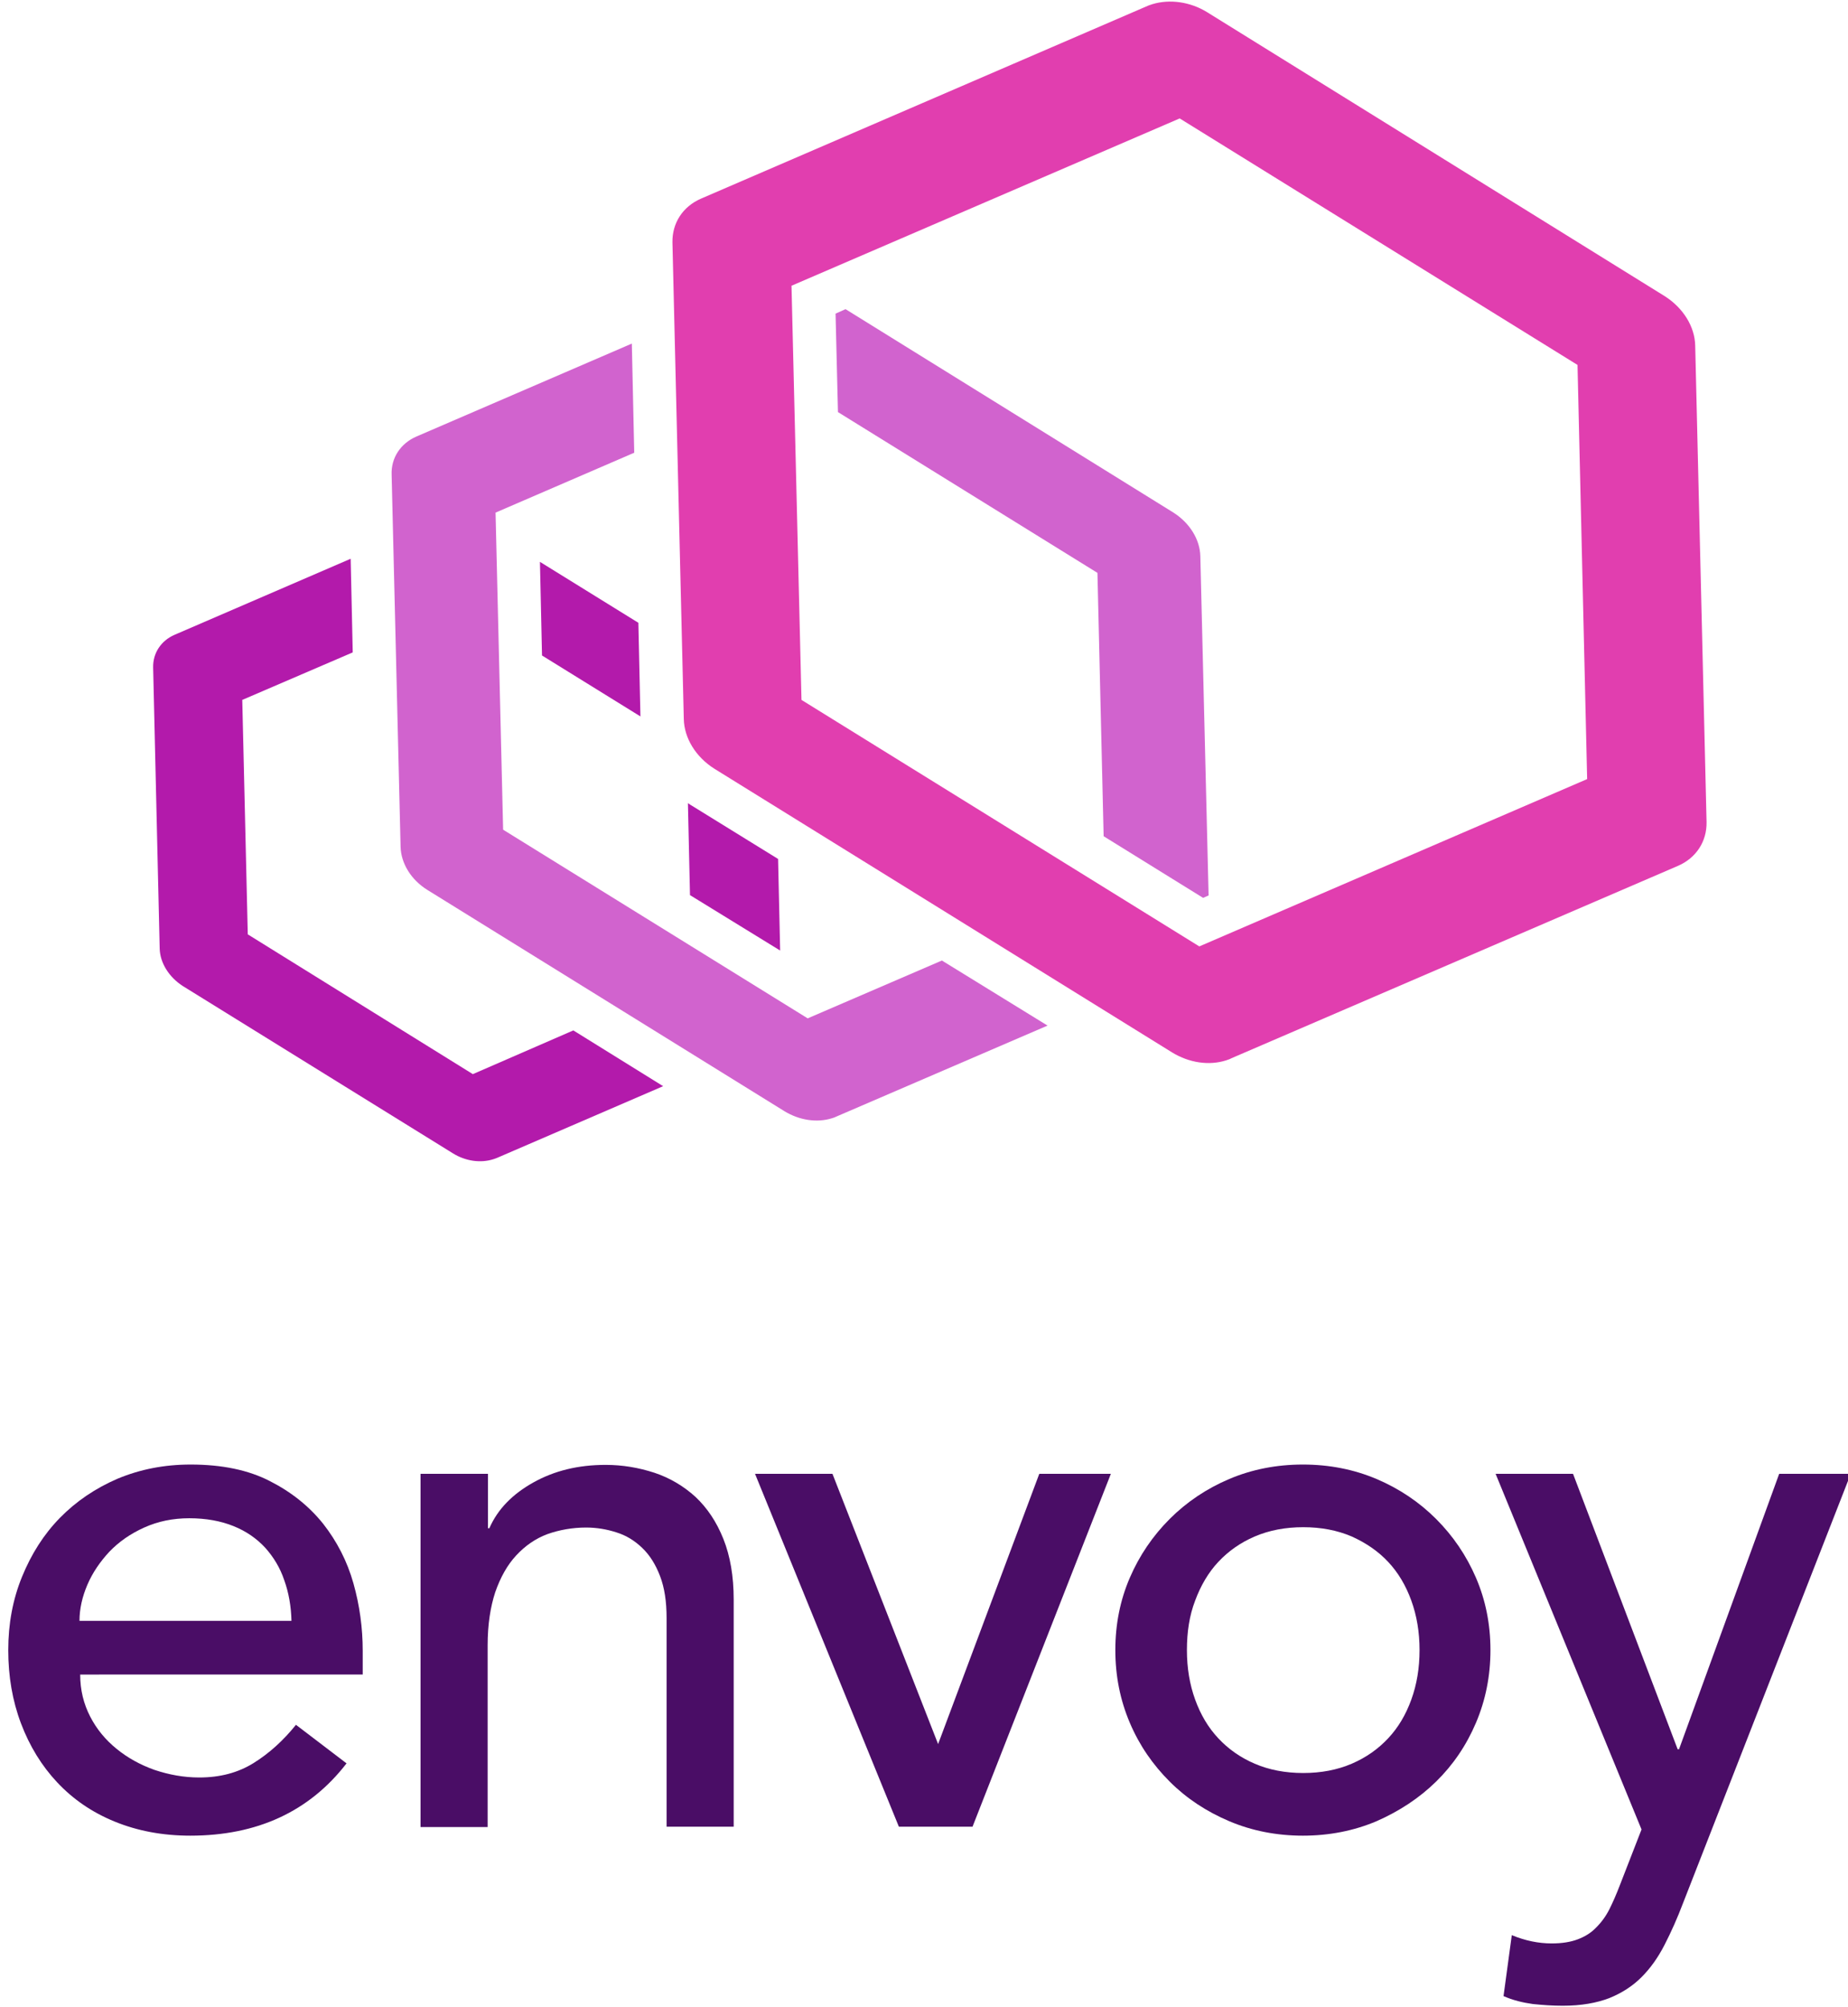 <?xml version="1.0" encoding="UTF-8" standalone="yes"?>
<svg version="1.1" id="Layer_1" xmlns="http://www.w3.org/2000/svg" xmlns:xlink="http://www.w3.org/1999/xlink" x="0px" y="0px" viewBox="2 7 537 583" style="enable-background:new 0 0 543.6 592.5;" xml:space="preserve">
  <style type="text/css">
	.st0{fill:#4A0D66;}
	.st1{fill:#B31AAB;}
	.st2{fill:#D163CE;}
	.st3{fill:#E13EAF;}
</style>
  <g>
    <path class="st0" d="M25.3,493.4c0,4.5,1,8.5,2.9,12.2c1.9,3.7,4.5,6.8,7.7,9.4c3.2,2.6,6.8,4.6,11,6.1c4.2,1.4,8.5,2.2,13,2.2&#xA;&#x9;&#x9;c6.1,0,11.3-1.4,15.8-4.2c4.5-2.8,8.6-6.5,12.3-11.1l14.7,11.2c-10.8,14-26,21-45.4,21c-8.1,0-15.4-1.4-22-4.1&#xA;&#x9;&#x9;c-6.6-2.7-12.1-6.5-16.7-11.4c-4.5-4.8-8-10.5-10.5-17.1c-2.5-6.6-3.7-13.7-3.7-21.3c0-7.6,1.3-14.7,4-21.3&#xA;&#x9;&#x9;c2.7-6.6,6.3-12.3,11-17.1c4.7-4.8,10.3-8.6,16.8-11.4c6.5-2.7,13.5-4.1,21.2-4.1c9.1,0,16.8,1.6,23,4.8&#xA;&#x9;&#x9;c6.3,3.2,11.4,7.3,15.5,12.4c4,5.1,7,10.9,8.8,17.3c1.8,6.4,2.7,12.9,2.7,19.6v6.9H25.3z M86.7,477.9c-0.1-4.3-0.8-8.3-2.1-11.9&#xA;&#x9;&#x9;c-1.2-3.6-3.1-6.7-5.5-9.4c-2.5-2.7-5.5-4.8-9.2-6.3c-3.7-1.5-8-2.3-12.9-2.3c-4.8,0-9.1,0.9-13.1,2.7c-4,1.8-7.3,4.1-10.1,7&#xA;&#x9;&#x9;c-2.7,2.9-4.9,6.1-6.4,9.6c-1.5,3.5-2.3,7-2.3,10.5H86.7z"/>
    <path class="st0" d="M124.3,435.1h19.5v15.8h0.4c2.4-5.5,6.7-9.9,12.8-13.3c6.1-3.4,13-5.1,21-5.1c4.9,0,9.6,0.8,14.2,2.3&#xA;&#x9;&#x9;c4.5,1.5,8.5,3.9,11.9,7c3.4,3.2,6.1,7.2,8.1,12.2c2,5,3,10.9,3,17.6v66h-19.5V477c0-4.8-0.6-8.8-1.9-12.2c-1.3-3.4-3-6.1-5.2-8.2&#xA;&#x9;&#x9;c-2.2-2.1-4.6-3.6-7.5-4.5c-2.8-0.9-5.7-1.4-8.8-1.4c-4,0-7.8,0.7-11.2,1.9c-3.5,1.3-6.5,3.4-9.1,6.2c-2.6,2.8-4.6,6.4-6.1,10.7&#xA;&#x9;&#x9;c-1.4,4.3-2.2,9.4-2.2,15.4v52.8h-19.5V435.1z"/>
    <path class="st0" d="M221.4,435.1h22.5l30.7,78.5l29.4-78.5h20.8l-40.2,102.5h-21.4L221.4,435.1z"/>
    <path class="st0" d="M326.1,486.3c0-7.5,1.4-14.5,4.2-21c2.8-6.5,6.7-12.2,11.6-17.1c4.9-4.9,10.7-8.8,17.3-11.6&#xA;&#x9;&#x9;c6.6-2.8,13.8-4.2,21.4-4.2c7.6,0,14.8,1.4,21.4,4.2c6.6,2.8,12.4,6.7,17.3,11.6c4.9,4.9,8.8,10.6,11.6,17.1&#xA;&#x9;&#x9;c2.8,6.5,4.2,13.5,4.2,21c0,7.5-1.4,14.5-4.2,21.1c-2.8,6.6-6.7,12.3-11.6,17.1c-4.9,4.8-10.7,8.6-17.3,11.5&#xA;&#x9;&#x9;c-6.6,2.8-13.8,4.2-21.4,4.2c-7.6,0-14.8-1.4-21.4-4.2c-6.6-2.8-12.4-6.6-17.3-11.5s-8.8-10.5-11.6-17.1&#xA;&#x9;&#x9;C327.5,500.8,326.1,493.8,326.1,486.3z M346.9,486.3c0,5.2,0.8,10,2.4,14.4c1.6,4.4,3.8,8.1,6.7,11.2c2.9,3.1,6.4,5.6,10.6,7.4&#xA;&#x9;&#x9;c4.2,1.8,8.9,2.7,14.1,2.7s9.9-0.9,14.1-2.7c4.2-1.8,7.7-4.3,10.6-7.4c2.9-3.1,5.1-6.8,6.7-11.2c1.6-4.4,2.4-9.2,2.4-14.4&#xA;&#x9;&#x9;c0-5.2-0.8-10-2.4-14.4c-1.6-4.4-3.8-8.1-6.7-11.2c-2.9-3.1-6.4-5.5-10.6-7.4c-4.2-1.8-8.9-2.7-14.1-2.7s-9.9,0.9-14.1,2.7&#xA;&#x9;&#x9;c-4.2,1.8-7.7,4.3-10.6,7.4c-2.9,3.1-5.1,6.9-6.7,11.2C347.6,476.3,346.9,481.1,346.9,486.3z"/>
    <path class="st0" d="M436.6,435.1h22.5l30.4,80h0.4l29.1-80h20.8l-48.7,124.6c-1.7,4.5-3.5,8.5-5.4,12.2c-1.9,3.7-4.1,6.8-6.7,9.4&#xA;&#x9;&#x9;c-2.6,2.6-5.7,4.6-9.4,6.1c-3.7,1.4-8.1,2.2-13.5,2.2c-2.9,0-5.8-0.2-8.7-0.5c-2.9-0.4-5.8-1.1-8.5-2.3l2.4-17.7&#xA;&#x9;&#x9;c3.9,1.6,7.7,2.4,11.6,2.4c3,0,5.5-0.4,7.6-1.2c2.1-0.8,3.9-1.9,5.4-3.5c1.5-1.5,2.8-3.3,3.8-5.3c1-2,2-4.3,3-6.9l6.3-16.2&#xA;&#x9;&#x9;L436.6,435.1z"/>
  </g>
  <g>
    <polygon class="st1" points="158.9,170.2 159.5,197.4 188.1,215.1 187.5,187.9 &#x9;"/>
    <path class="st1" d="M228.7,283.1l-0.6-26.6L203,241c-0.4-0.2-0.7-0.5-1.1-0.7l0.6,26.7L228.7,283.1z"/>
    <path class="st1" d="M139.4,319l-65.4-40.6l-1.6-68.1l32.1-13.8l-0.6-27.2l-51.2,22.1c-3.9,1.7-6.3,5.3-6.2,9.5l1.9,81.6&#xA;&#x9;&#x9;c0.1,4.2,2.7,8.3,6.7,10.9l78.5,48.6c3.7,2.3,8.1,2.9,11.8,1.7c0.4-0.1,0.8-0.3,1.1-0.4l48.2-20.8l-26.1-16.2L139.4,319z"/>
    <path class="st2" d="M350.8,168.6c-0.1-4.9-3.1-9.7-7.8-12.7l-95.3-59.1l-2.9,1.3l0.7,28.6l75.4,46.7l1.8,76.5l28.9,17.9l1.6-0.7&#xA;&#x9;&#x9;L350.8,168.6z"/>
    <path class="st2" d="M236.7,302.8L148.2,248l-2.2-92.1l40.3-17.4l-0.7-31.7l-62.6,27c-4.6,2-7.4,6.2-7.2,11.1l2.6,108&#xA;&#x9;&#x9;c0.1,4.9,3.1,9.7,7.8,12.6l103.8,64.3c4.3,2.6,9.4,3.4,13.8,2c0.4-0.1,0.9-0.3,1.3-0.5l61.3-26.4L275.7,286L236.7,302.8z"/>
    <path class="st3" d="M485.7,93l-133-82.5c-4.9-3-10.8-3.8-15.8-2.3c-0.5,0.2-1,0.3-1.4,0.5l-129.8,56c-5.3,2.3-8.4,7.1-8.3,12.7&#xA;&#x9;&#x9;l3.3,138.4c0.1,5.6,3.5,11.1,8.9,14.5l133,82.4c4.9,3,10.7,3.9,15.7,2.3c0.5-0.2,1-0.3,1.5-0.6l129.8-55.9&#xA;&#x9;&#x9;c5.3-2.3,8.4-7.1,8.3-12.7l-3.3-138.4C494.5,101.9,491.1,96.4,485.7,93z M350.5,281.9l-115.6-71.6L232,90l112.8-48.6L460.4,113&#xA;&#x9;&#x9;l2.8,120.3L350.5,281.9z"/>
  </g>
</svg>